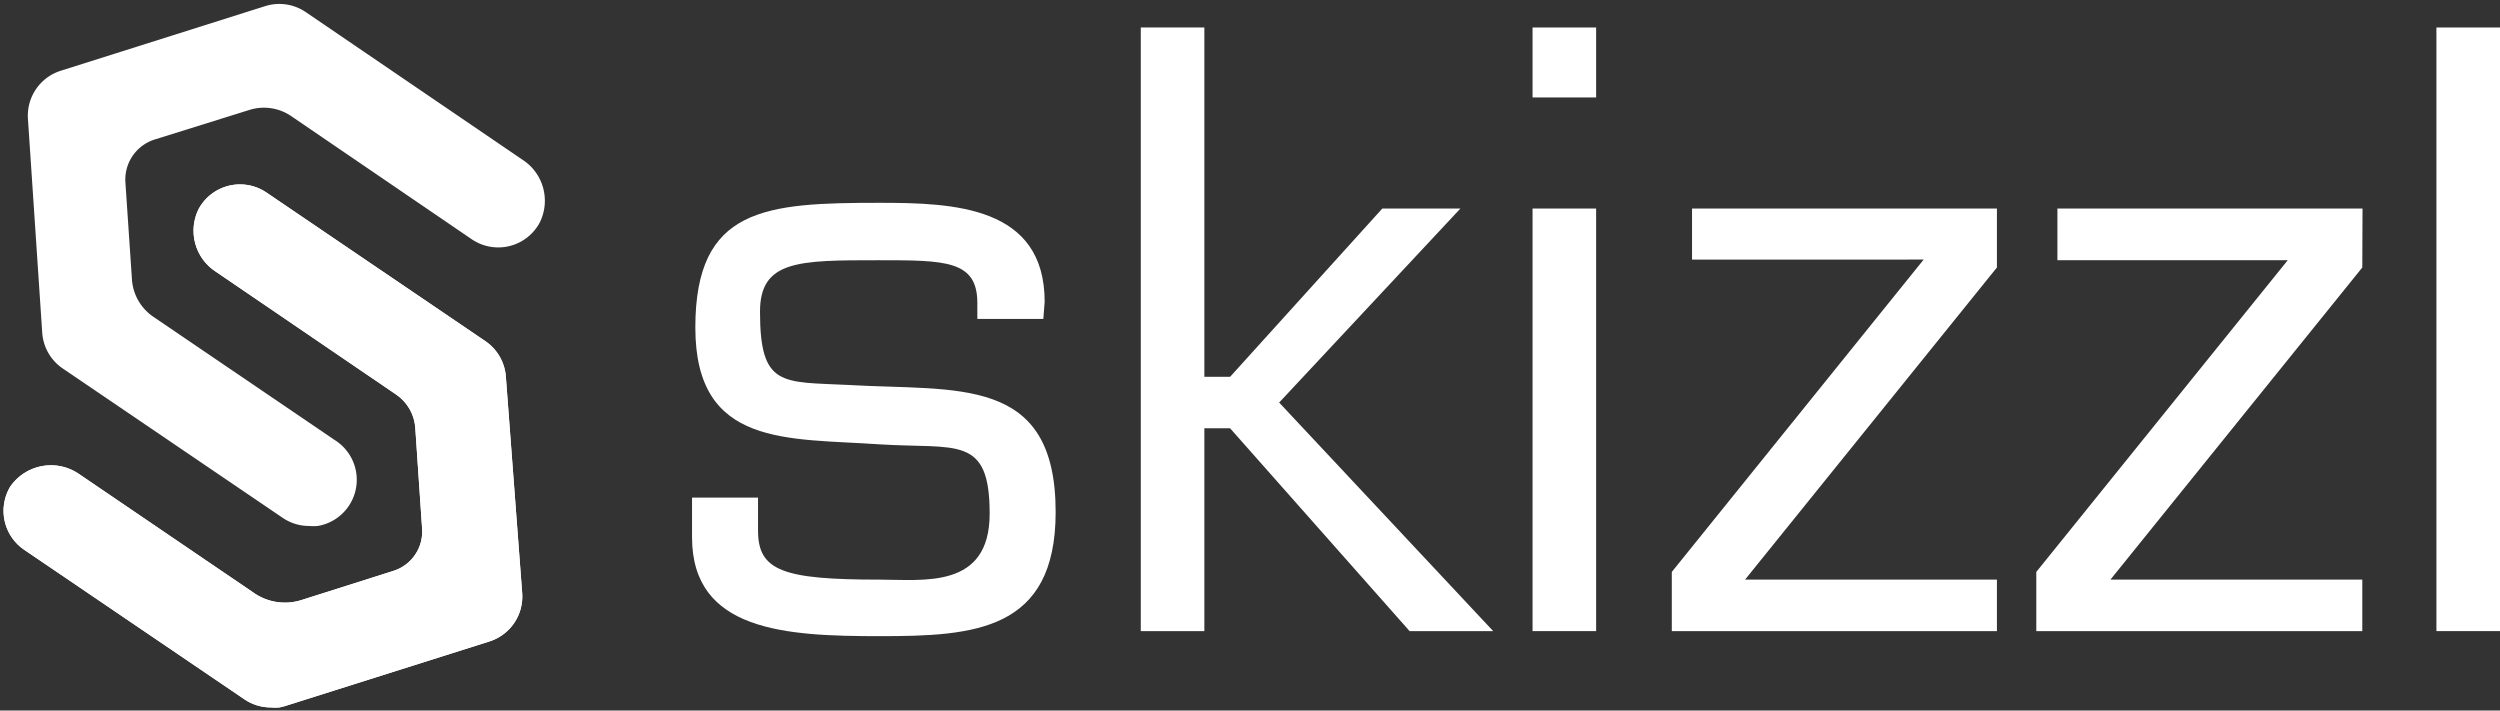 <svg xmlns="http://www.w3.org/2000/svg" xmlns:xlink="http://www.w3.org/1999/xlink" viewBox="0 0 113.65 32.3"><rect x="0" y="0" width="113.65" height="32.3" fill="#333333" stroke="none"/><defs><style>.cls-1{fill:#fff;}.cls-2{clip-path:url(#clip-path);}</style><clipPath id="clip-path"><path class="cls-1" d="M22.11,15.54l-10-6.79a2.14,2.14,0,0,0-3.08.75,2.22,2.22,0,0,0,.78,2.85L18,17.93a2,2,0,0,1,.88,1.54l.31,4.58a1.87,1.87,0,0,1-1.3,1.9l-4.16,1.32A2.48,2.48,0,0,1,11.61,27l-8-5.44a2.25,2.25,0,0,0-3.15.57A2.14,2.14,0,0,0,1.11,25l10,6.79a2.12,2.12,0,0,0,1.2.37,2.17,2.17,0,0,0,.4,0h0l.24-.06,9.3-2.94a2.14,2.14,0,0,0,1.49-2.18L23,17.17A2.14,2.14,0,0,0,22.11,15.54Z"/></clipPath></defs><title>Recurso 3</title><g id="Capa_2" data-name="Capa 2"><g id="Capa_1-2" data-name="Capa 1"><path class="cls-1" d="M47.43,14.5h-3v-.73c0-1.94-1.46-1.94-4.5-1.94-3.62,0-5.38,0-5.38,2.34,0,3.44,1,3.18,4,3.33,4.94.29,9.44-.48,9.44,5.78,0,5.42-3.73,5.64-8,5.64s-8.53-.22-8.53-4.5V22.62h3v1.5c0,1.83,1.13,2.23,5.53,2.23,2,0,5,.44,5-3,0-3.59-1.5-2.93-5-3.15-4.17-.29-8.38.15-8.38-5.31s3.18-5.67,8.38-5.67c3.37,0,7.5.15,7.5,4.5Z"/><path class="cls-1" d="M54.75,17.13h1.17l6.92-7.65h3.55L58.15,18.3l9.73,10.39H64.08l-8.16-9.22H54.75v9.22H51.86V1.25h2.89Z"/><path class="cls-1" d="M72.56,4.43H69.67V1.25h2.89Zm0,24.26H69.67V9.48h2.89Z"/><path class="cls-1" d="M90.78,12.16,79.33,26.35H90.78v2.34H76V26l11.45-14.2H76.92V9.48H90.78Z"/><path class="cls-1" d="M107.39,12.16,95.94,26.35h11.45v2.34H92.57V26L104,11.83H93.53V9.48h13.87Z"/><path class="cls-1" d="M113.65,28.69h-2.89V1.25h2.89Z"/><path class="cls-1" d="M22.11,15.54l-10-6.79a2.14,2.14,0,0,0-3.08.75,2.22,2.22,0,0,0,.78,2.85L18,17.93a2,2,0,0,1,.88,1.54l.31,4.58a1.87,1.87,0,0,1-1.3,1.9l-4.16,1.32A2.48,2.48,0,0,1,11.61,27l-8-5.44a2.25,2.25,0,0,0-3.15.57A2.14,2.14,0,0,0,1.11,25l10,6.79a2.12,2.12,0,0,0,1.2.37,2.17,2.17,0,0,0,.4,0h0l.24-.06,9.3-2.94a2.14,2.14,0,0,0,1.49-2.18L23,17.17A2.14,2.14,0,0,0,22.11,15.54Z"/><g class="cls-2"><path class="cls-1" d="M14,24.09a2.3,2.3,0,0,1-1.3-.4l-10-6.79a2.3,2.3,0,0,1-1-1.76L1.09,5.41A2.31,2.31,0,0,1,2.7,3.05L12,.11A2.3,2.3,0,0,1,14,.4l9.85,6.72h0a2.4,2.4,0,0,1,.84,3.07,2.31,2.31,0,0,1-3.33.82l-8.21-5.6a2,2,0,0,0-1.75-.26L7.12,6.5A1.73,1.73,0,0,0,5.92,8.27l.3,4.45a2,2,0,0,0,.89,1.56l8.2,5.59A2.31,2.31,0,0,1,14.44,24,2.34,2.34,0,0,1,14,24.09ZM12.7.35a2,2,0,0,0-.6.09L2.81,3.39a2,2,0,0,0-1.36,2l.65,9.73a2,2,0,0,0,.85,1.49l10,6.79a2,2,0,0,0,2.21-3.24l-8.2-5.59a2.39,2.39,0,0,1-1-1.82l-.3-4.45A2.08,2.08,0,0,1,7,6.17l4.26-1.35a2.36,2.36,0,0,1,2.06.3l8.21,5.6A2,2,0,0,0,24.38,10a2.05,2.05,0,0,0-.73-2.62L13.8.69A2,2,0,0,0,12.7.35Z"/><path class="cls-1" d="M12.26,32.3a2.3,2.3,0,0,1-1.3-.4L1,25.11A2.31,2.31,0,0,1,.34,22a2.21,2.21,0,0,1,1.44-1,2.53,2.53,0,0,1,2,.38l8,5.44a2.29,2.29,0,0,0,2,.29l4.16-1.32A1.69,1.69,0,0,0,19,24.06l-.31-4.58a1.84,1.84,0,0,0-.8-1.41L9.76,12.5a2.4,2.4,0,0,1-.84-3.08,2.31,2.31,0,0,1,3.33-.81l10,6.79a2.3,2.3,0,0,1,1,1.75l.65,9.73a2.31,2.31,0,0,1-1.61,2.36L13,32.19l-.26.07A2.37,2.37,0,0,1,12.26,32.3Zm-9.95-11a2.17,2.17,0,0,0-.46,0,1.86,1.86,0,0,0-1.22.84,2,2,0,0,0,.57,2.64l10,6.79a2,2,0,0,0,1.47.31l.23-.06,9.3-2.95a2,2,0,0,0,1.36-2l-.65-9.73A2,2,0,0,0,22,15.69h0l-10-6.79a2,2,0,0,0-1.57-.28,1.94,1.94,0,0,0-1.26,1A2.05,2.05,0,0,0,10,12.21l8.18,5.58a2.19,2.19,0,0,1,1,1.67L19.4,24A2,2,0,0,1,18,26.12l-4.16,1.32a2.64,2.64,0,0,1-2.3-.34l-8-5.44A2.18,2.18,0,0,0,2.32,21.29Z"/></g><path class="cls-1" d="M23.75,7.26,13.9.55A2.14,2.14,0,0,0,12.05.28L2.75,3.22A2.14,2.14,0,0,0,1.27,5.4l.65,9.73a2.14,2.14,0,0,0,.93,1.62l10,6.79a2.12,2.12,0,0,0,1.2.37,2.16,2.16,0,0,0,.4,0A2.13,2.13,0,0,0,15.21,20L7,14.42a2.23,2.23,0,0,1-1-1.69l-.3-4.45A1.91,1.91,0,0,1,7.07,6.33L11.33,5a2.2,2.2,0,0,1,1.91.28l8.21,5.6a2.14,2.14,0,0,0,3.08-.75A2.22,2.22,0,0,0,23.75,7.26Z"/></g></g></svg>
